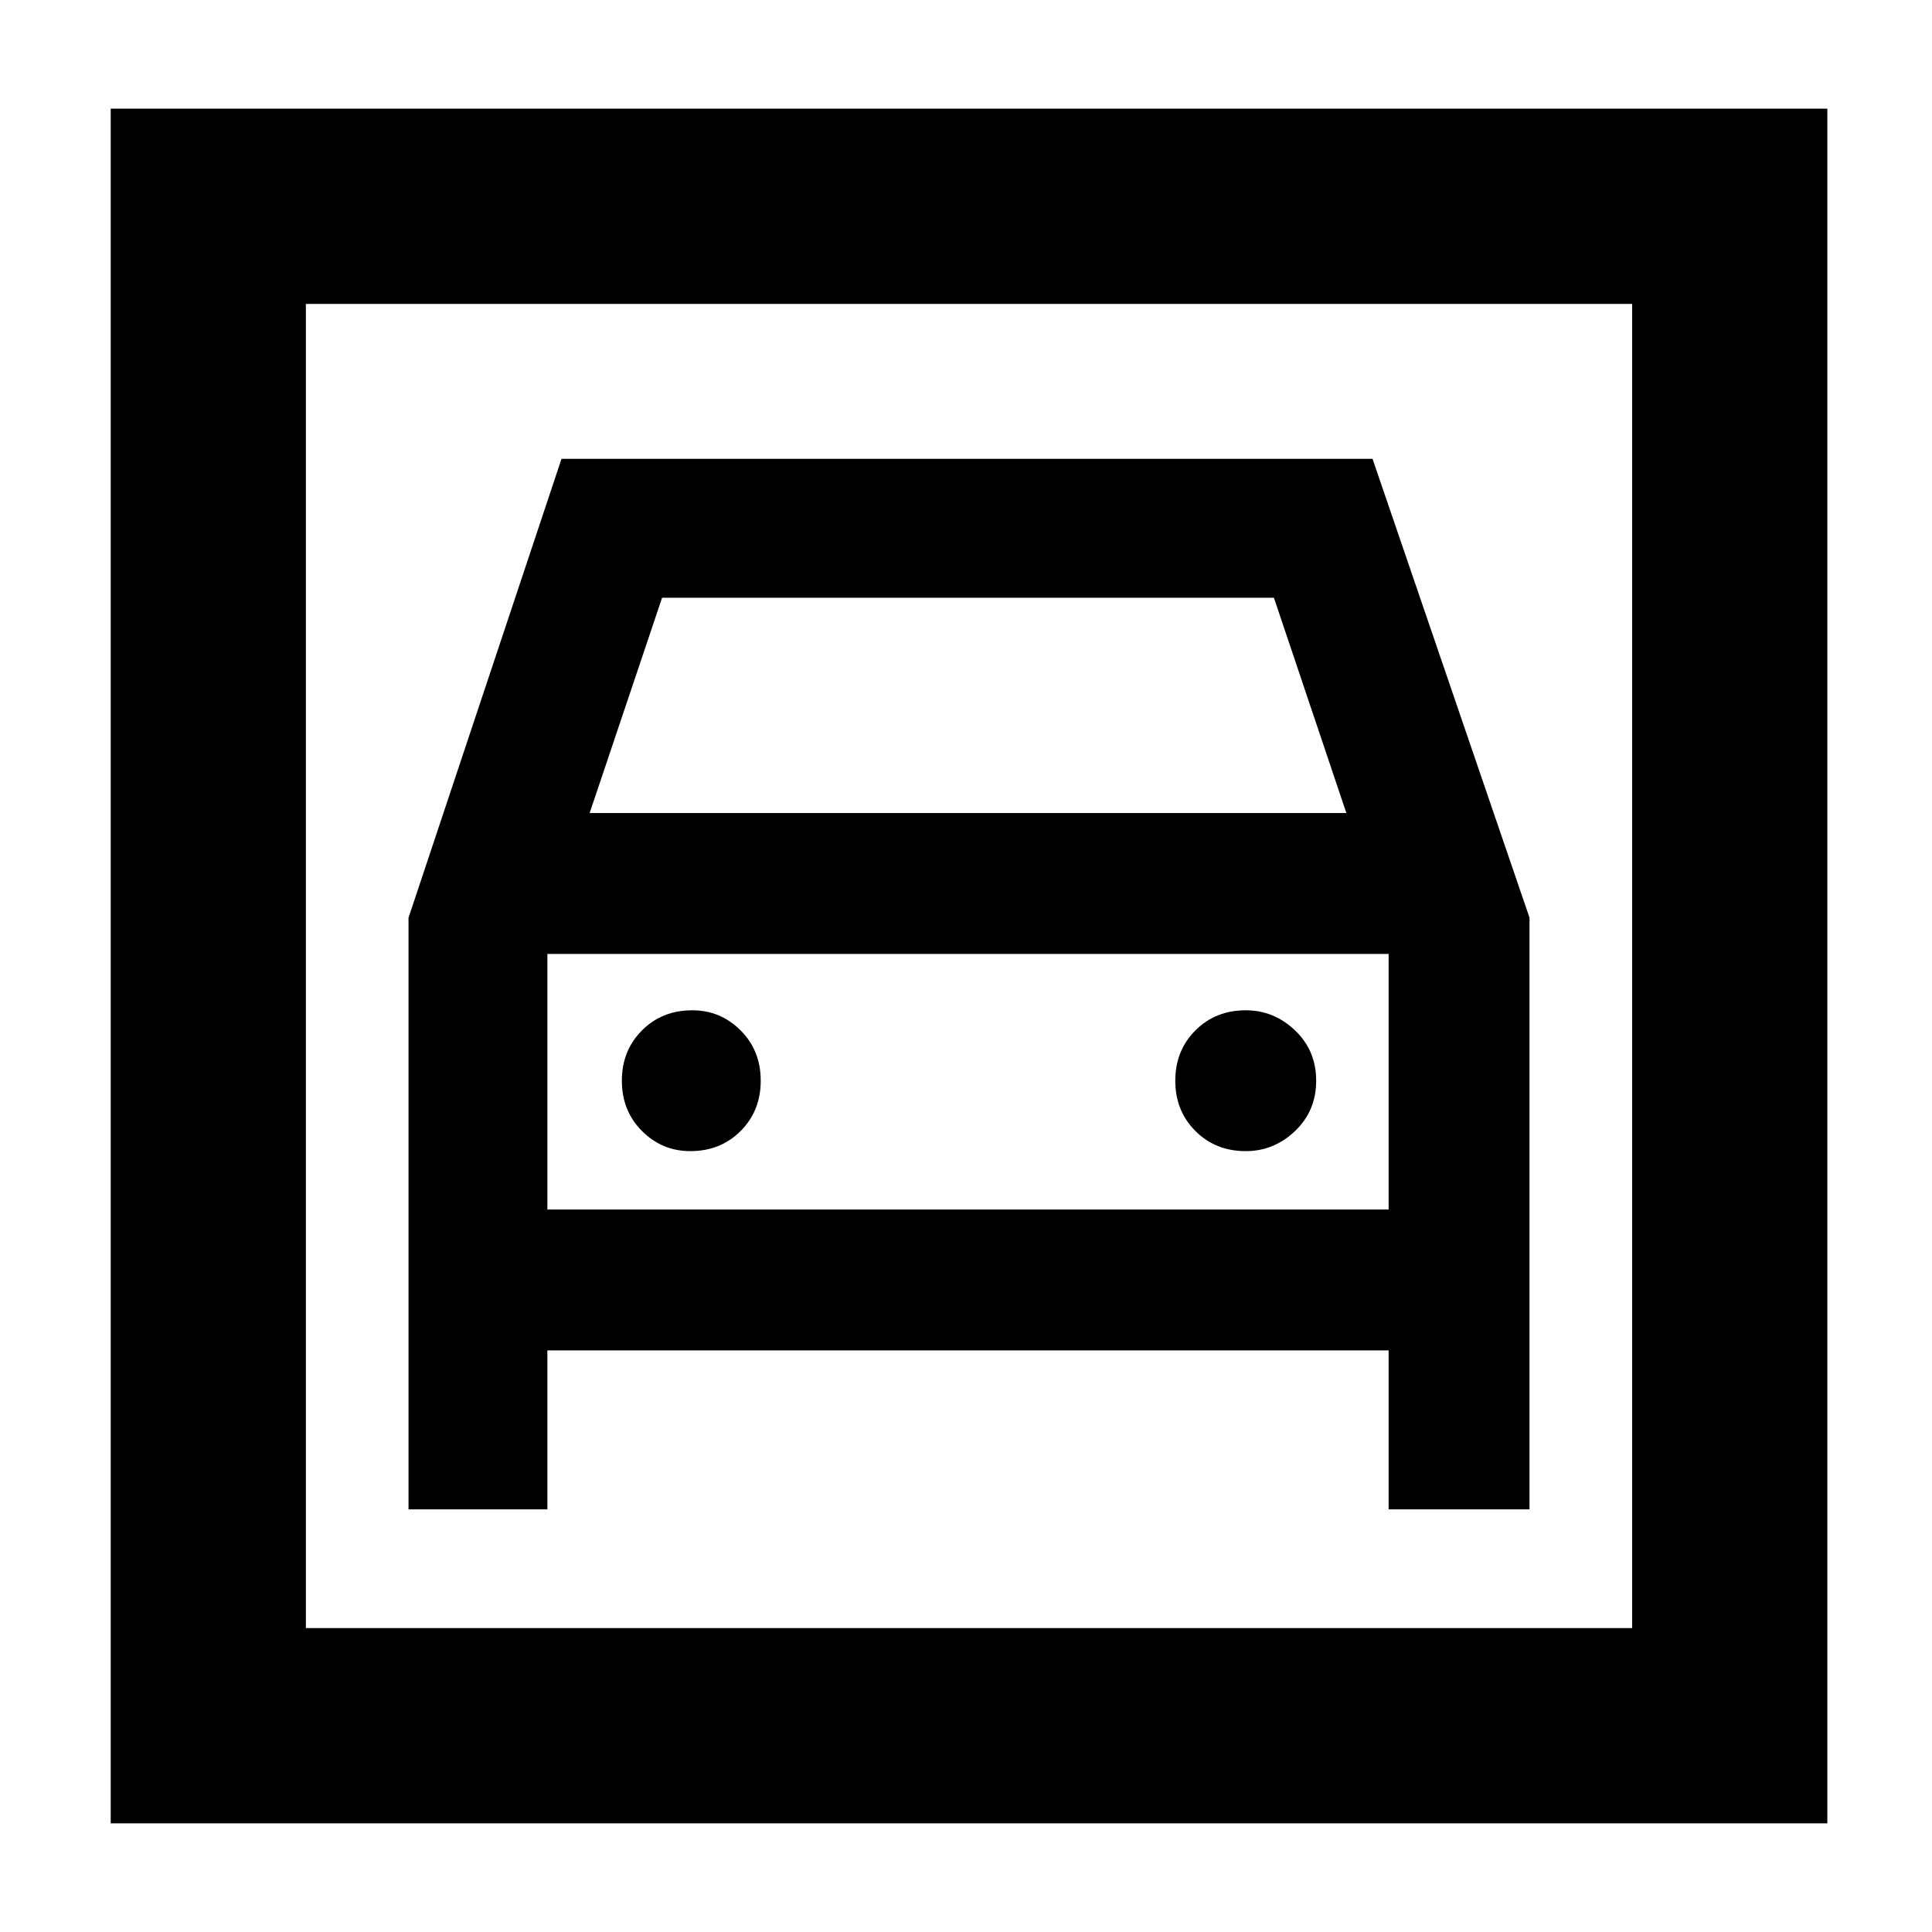 <svg xmlns="http://www.w3.org/2000/svg" height="40" width="40"><path d="M2.292 37.75V2.25H37.833V37.75ZM6.333 33.708H33.792V6.292H6.333ZM14.292 23.833Q14.917 23.833 15.333 23.417Q15.75 23 15.75 22.375Q15.75 21.75 15.333 21.333Q14.917 20.917 14.333 20.917Q13.708 20.917 13.292 21.333Q12.875 21.75 12.875 22.375Q12.875 23 13.292 23.417Q13.708 23.833 14.292 23.833ZM25.792 23.833Q26.375 23.833 26.812 23.417Q27.25 23 27.25 22.375Q27.25 21.75 26.812 21.333Q26.375 20.917 25.792 20.917Q25.167 20.917 24.75 21.333Q24.333 21.75 24.333 22.375Q24.333 23 24.75 23.417Q25.167 23.833 25.792 23.833ZM8.458 31.25H11.333V27.958H28.75V31.25H31.667V19L28.417 9.5H11.625L8.458 19ZM12.208 16.833 13.708 12.375H26.375L27.875 16.833ZM11.333 25.042V19.75H28.75V25.042ZM6.333 33.708V6.292V33.708Z"/></svg>